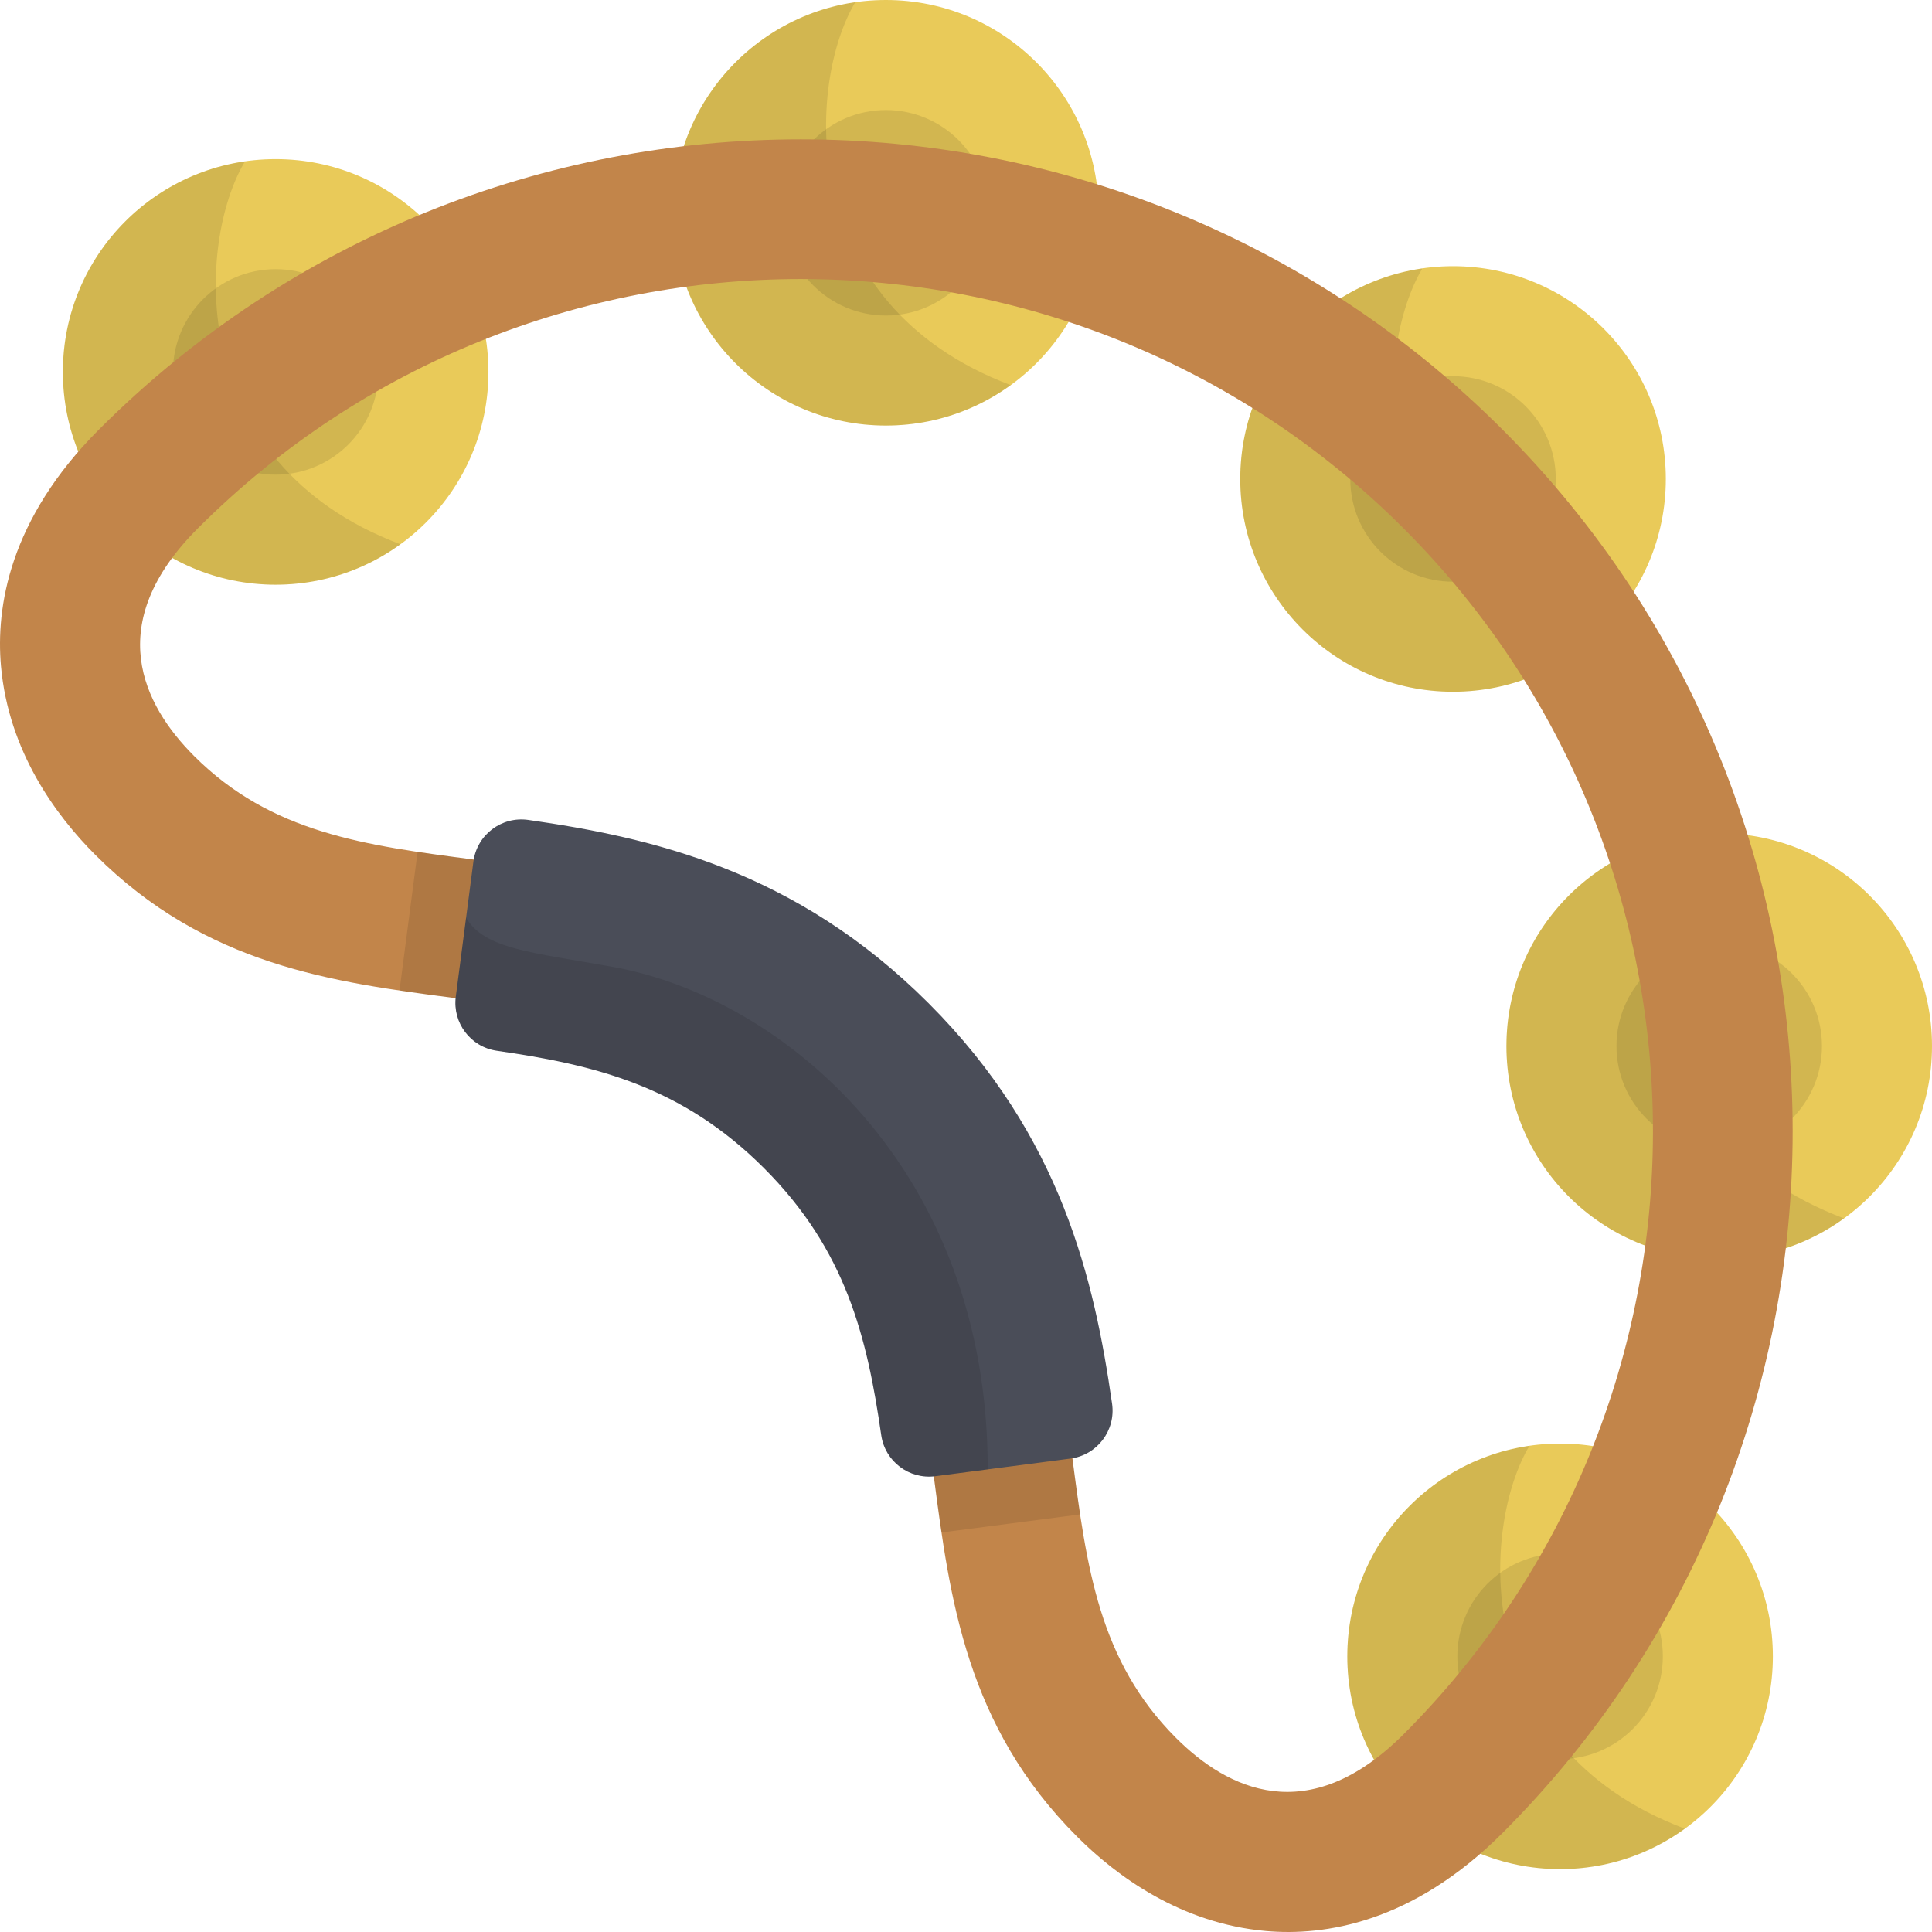 <?xml version="1.0" encoding="iso-8859-1"?>
<!-- Generator: Adobe Illustrator 19.0.0, SVG Export Plug-In . SVG Version: 6.00 Build 0)  -->
<svg version="1.1" id="Capa_1" xmlns="http://www.w3.org/2000/svg" xmlns:xlink="http://www.w3.org/1999/xlink" x="0px" y="0px"
	 viewBox="0 0 512 512" style="enable-background:new 0 0 512 512;" xml:space="preserve">
<circle style="fill:#E9CA59;" cx="385.07" cy="126.93" r="56.39"/>
<circle style="opacity:0.1;enable-background:new    ;" cx="385.07" cy="126.93" r="27.23"/>
<path style="opacity:0.1;enable-background:new    ;" d="M376.952,71.133c-27.295,3.937-48.27,27.413-48.27,55.798
	c0,31.142,25.246,56.388,56.388,56.388c12.353,0,23.77-3.983,33.06-10.72C360.707,150.957,364.269,92.219,376.952,71.133z"/>
<circle style="fill:#E9CA59;" cx="234.78" cy="56.39" r="56.39"/>
<circle style="opacity:0.1;enable-background:new    ;" cx="234.78" cy="56.39" r="27.23"/>
<path style="opacity:0.1;enable-background:new    ;" d="M226.665,0.59c-27.294,3.937-48.27,27.413-48.27,55.798
	c0,31.142,25.246,56.388,56.388,56.388c12.353,0,23.77-3.983,33.06-10.72C210.419,80.415,213.981,21.676,226.665,0.59z"/>
<circle style="fill:#E9CA59;" cx="73.05" cy="98.56" r="56.39"/>
<circle style="opacity:0.1;enable-background:new    ;" cx="73.05" cy="98.56" r="27.23"/>
<path style="opacity:0.1;enable-background:new    ;" d="M64.93,42.763C37.636,46.7,16.66,70.176,16.66,98.561
	c0,31.142,25.246,56.388,56.388,56.388c12.353,0,23.77-3.983,33.06-10.72C48.684,122.588,52.246,63.849,64.93,42.763z"/>
<circle style="fill:#E9CA59;" cx="455.61" cy="277.22" r="56.39"/>
<circle style="opacity:0.1;enable-background:new    ;" cx="455.61" cy="277.22" r="27.23"/>
<path style="opacity:0.1;enable-background:new    ;" d="M447.495,221.42c-27.294,3.937-48.27,27.413-48.27,55.798
	c0,31.142,25.246,56.388,56.388,56.388c12.353,0,23.77-3.983,33.06-10.72C431.249,301.245,434.811,242.506,447.495,221.42z"/>
<circle style="fill:#E9CA59;" cx="413.44" cy="438.95" r="56.39"/>
<circle style="opacity:0.1;enable-background:new    ;" cx="413.44" cy="438.95" r="27.23"/>
<path style="opacity:0.1;enable-background:new    ;" d="M405.322,383.155c-27.294,3.937-48.27,27.413-48.27,55.798
	c0,31.142,25.246,56.388,56.388,56.388c12.353,0,23.77-3.983,33.06-10.72C389.076,462.98,392.638,404.241,405.322,383.155z"/>
<path style="fill:#C2854A;" d="M285.464,486.76c-29.366-29.366-33.751-62.986-37.991-95.498
	c-4.178-32.029-8.123-62.282-36.288-90.447s-58.417-32.11-90.446-36.288c-32.512-4.24-66.132-8.625-95.498-37.991
	c-10.3-10.3-22.996-27.348-24.988-50.076c-1.348-15.376,2.063-38.722,25.968-62.626c102.546-102.546,269.401-102.546,371.946,0
	s102.546,269.4,0,371.946c-23.904,23.904-47.25,27.315-62.626,25.967C312.812,509.755,295.764,497.06,285.464,486.76z
	 M237.378,274.622c37.074,37.074,42.255,76.799,46.826,111.848c3.753,28.782,6.996,53.639,27.453,74.096
	c13.534,13.534,34.985,24.351,60.316-0.98c88.103-88.103,88.103-231.457,0-319.559s-231.456-88.103-319.559,0
	c-25.33,25.331-14.514,46.782-0.98,60.316c20.457,20.457,45.314,23.699,74.096,27.453
	C160.579,232.367,200.304,237.548,237.378,274.622z"/>
<path style="opacity:0.1;enable-background:new    ;" d="M284.204,386.47c-4.571-35.049-9.752-74.774-46.826-111.848
	s-76.799-42.255-111.848-46.826c-5.073-0.661-10.021-1.309-14.847-2.036c-0.031,0.205-0.068,0.408-0.095,0.615l-4.671,35.812
	c-0.014,0.105-0.02,0.208-0.033,0.313c4.964,0.737,9.922,1.385,14.854,2.028c32.029,4.178,62.282,8.123,90.446,36.288
	c28.165,28.165,32.11,58.417,36.288,90.447c0.643,4.931,1.291,9.888,2.027,14.852c0.105-0.012,0.21-0.017,0.314-0.031l35.811-4.672
	c0.206-0.027,0.41-0.064,0.615-0.096C285.513,396.489,284.866,391.542,284.204,386.47z"/>
<path style="fill:#4A4D58;" d="M125.462,228.315c0.924-7.088,7.463-12.043,14.539-11.026c32.641,4.69,70.821,13.315,106.109,48.602
	c35.287,35.287,43.912,73.468,48.601,106.107c1.017,7.075-3.938,13.614-11.026,14.539l-35.811,4.672
	c-6.94,0.905-13.335-3.929-14.332-10.856c-3.739-25.979-9.323-49.041-31.088-70.806s-44.827-27.349-70.806-31.089
	c-6.928-0.997-11.761-7.391-10.856-14.331L125.462,228.315z"/>
<path style="opacity:0.1;enable-background:new    ;" d="M162.284,256.213c-21.733-3.885-33.837-4.715-38.766-12.994l-2.727,20.908
	c-0.905,6.94,3.929,13.334,10.856,14.332c25.979,3.739,49.041,9.323,70.806,31.089c21.765,21.765,27.349,44.826,31.088,70.806
	c0.997,6.928,7.391,11.762,14.332,10.856l13.888-1.812C261.828,309.983,207.763,264.343,162.284,256.213z"/>
<g>
</g>
<g>
</g>
<g>
</g>
<g>
</g>
<g>
</g>
<g>
</g>
<g>
</g>
<g>
</g>
<g>
</g>
<g>
</g>
<g>
</g>
<g>
</g>
<g>
</g>
<g>
</g>
<g>
</g>
</svg>

